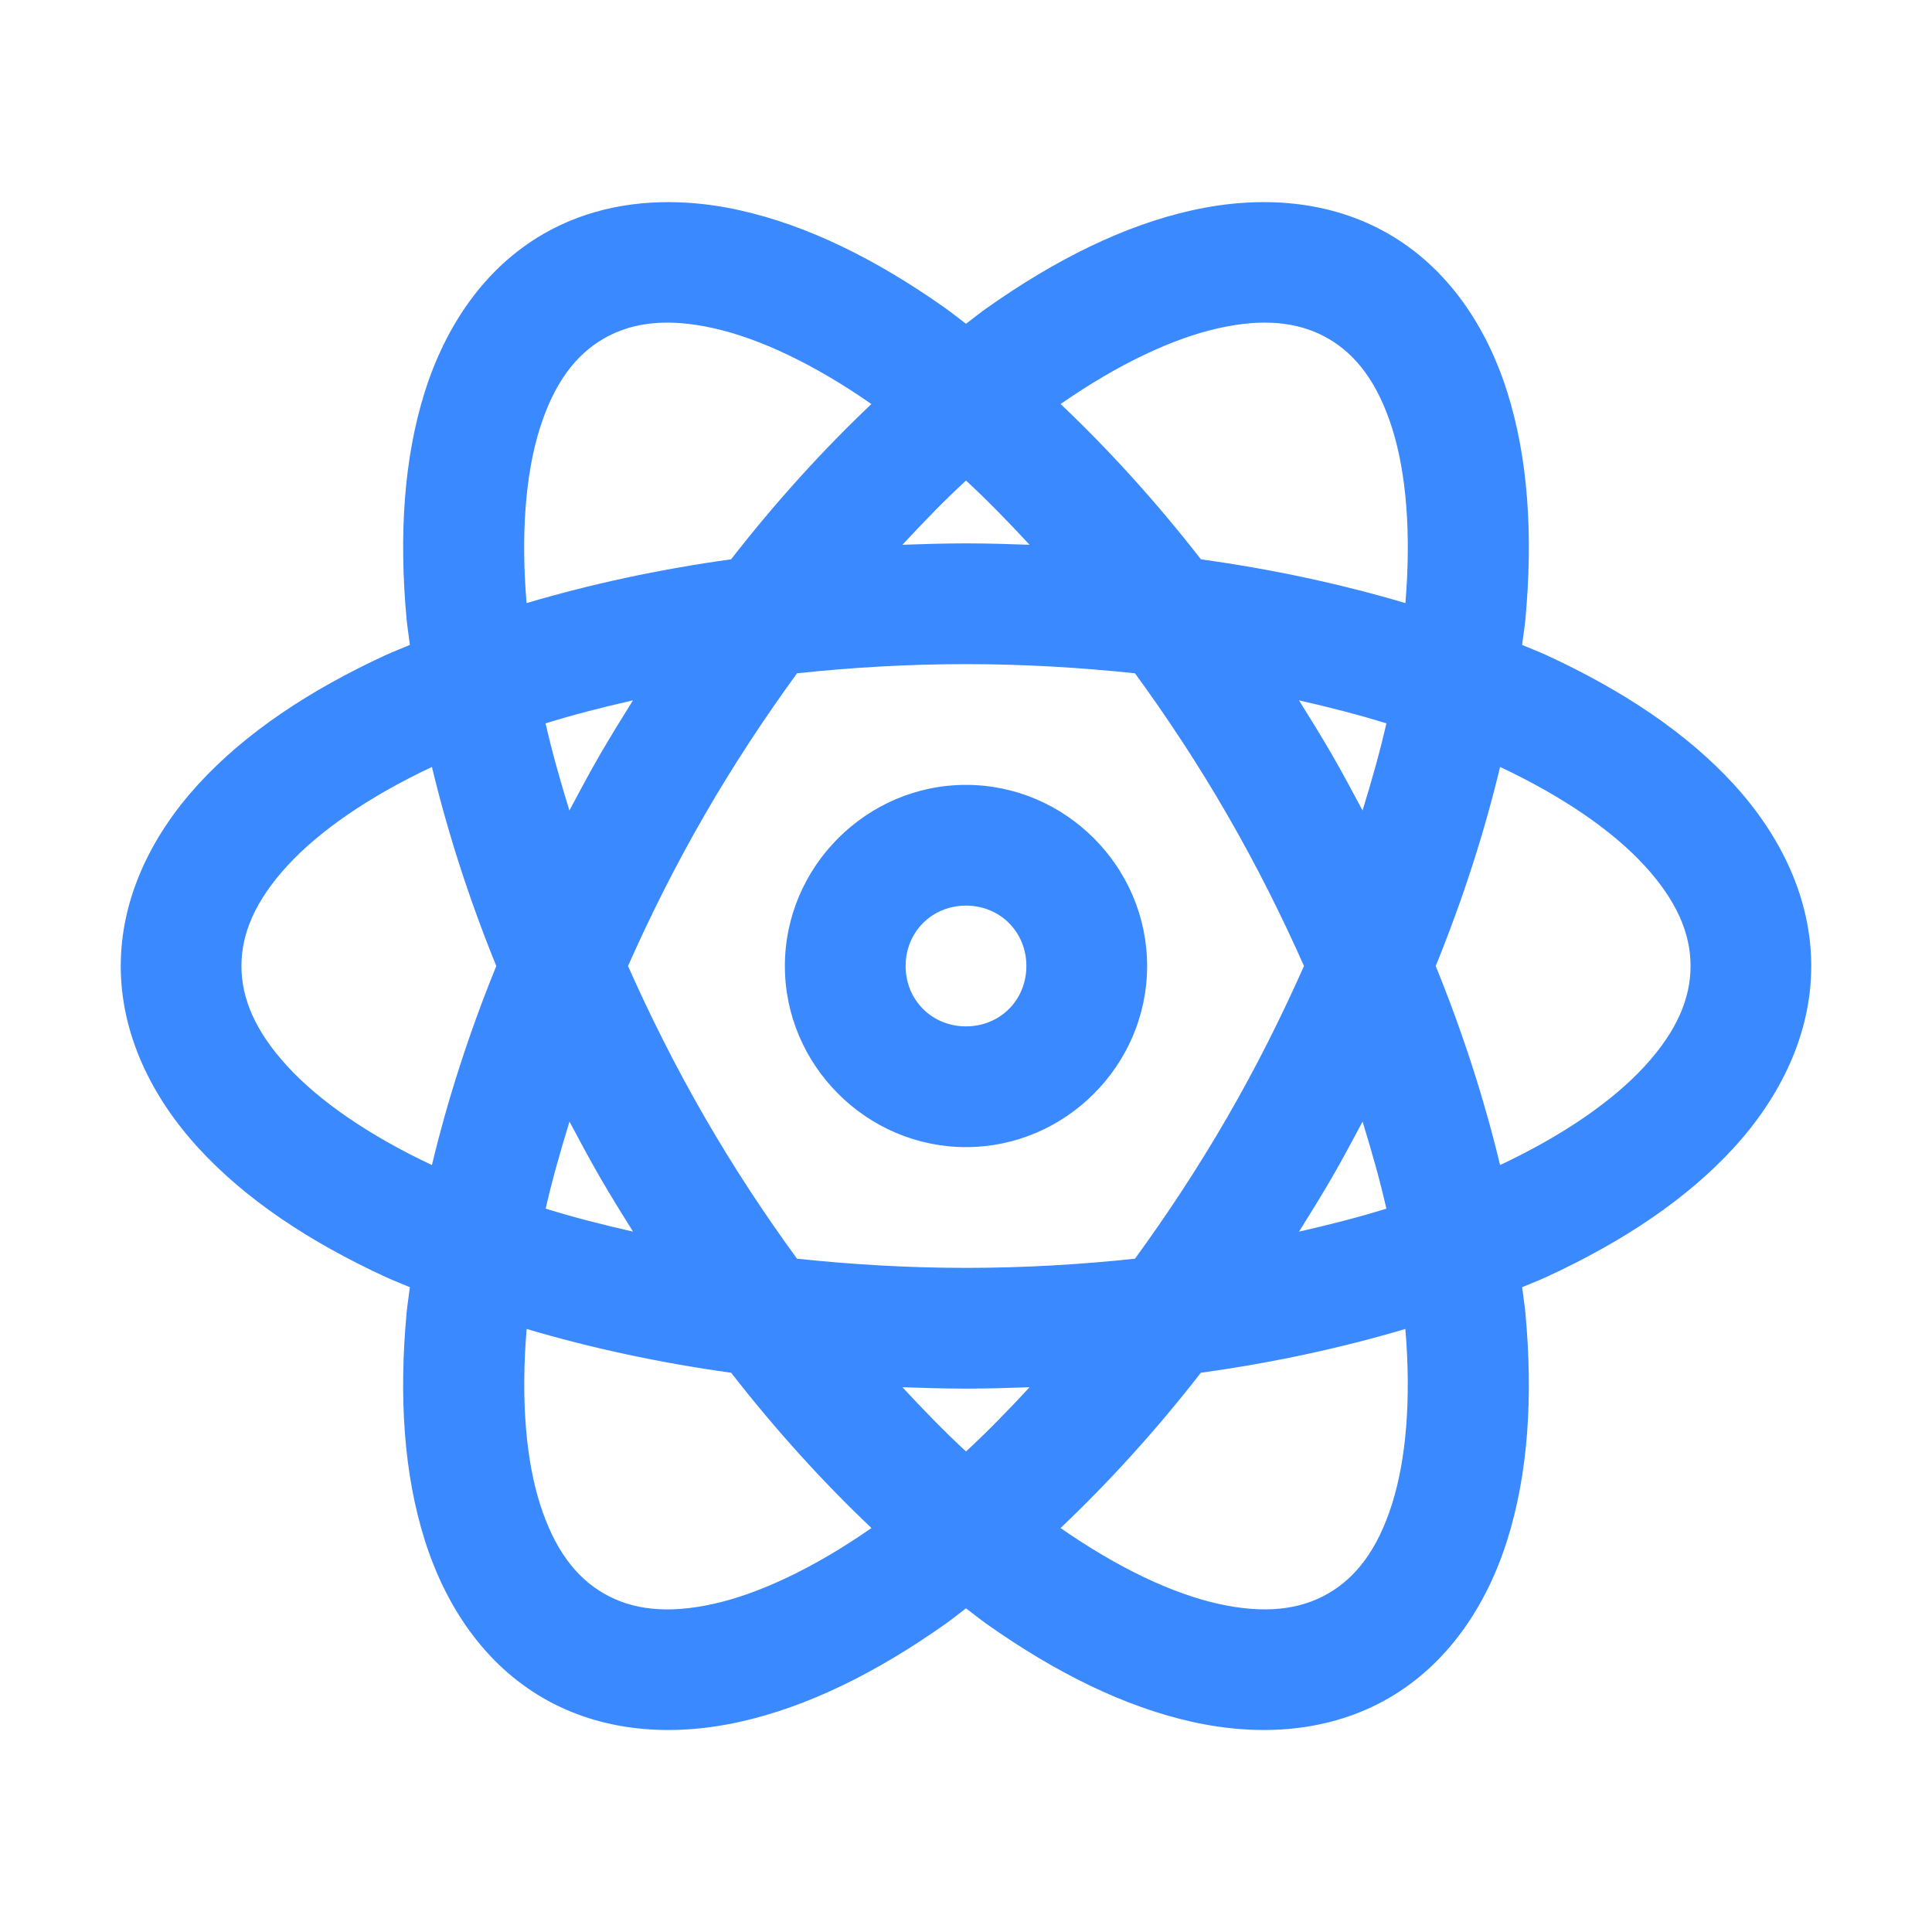 <svg xmlns="http://www.w3.org/2000/svg" xmlns:xlink="http://www.w3.org/1999/xlink" viewBox="0,0,256,256" width="100px" height="100px"><g fill-opacity="0.804" fill="#0c6cfd" fill-rule="nonzero" stroke="none" stroke-width="1" stroke-linecap="butt" stroke-linejoin="miter" stroke-miterlimit="10" stroke-dasharray="" stroke-dashoffset="0" font-family="none" font-weight="none" font-size="none" text-anchor="none" style="mix-blend-mode: normal"><g transform="scale(8,8)"><path d="M11.404,3.359c-0.845,-0.056 -1.676,0.095 -2.404,0.516c-0.971,0.561 -1.618,1.517 -1.965,2.619c-0.347,1.102 -0.428,2.371 -0.301,3.758c0.013,0.14 0.038,0.287 0.055,0.43c-0.133,0.057 -0.272,0.109 -0.4,0.168c-1.264,0.583 -2.323,1.287 -3.104,2.139c-0.78,0.852 -1.285,1.891 -1.285,3.012c0,1.121 0.505,2.16 1.285,3.012c0.78,0.852 1.839,1.555 3.104,2.139c0.128,0.059 0.268,0.111 0.4,0.168c-0.017,0.143 -0.042,0.289 -0.055,0.43c-0.127,1.386 -0.047,2.656 0.301,3.758c0.347,1.102 0.994,2.059 1.965,2.619c0.971,0.561 2.122,0.643 3.25,0.393c1.128,-0.25 2.267,-0.816 3.404,-1.619c0.115,-0.081 0.231,-0.175 0.346,-0.262c0.115,0.086 0.231,0.18 0.346,0.262c1.137,0.803 2.277,1.369 3.404,1.619c1.128,0.25 2.279,0.168 3.25,-0.393c0.971,-0.561 1.618,-1.517 1.965,-2.619c0.347,-1.102 0.428,-2.371 0.301,-3.758c-0.013,-0.14 -0.038,-0.287 -0.055,-0.43c0.133,-0.057 0.272,-0.109 0.4,-0.168c1.264,-0.583 2.323,-1.287 3.104,-2.139c0.78,-0.852 1.285,-1.891 1.285,-3.012c0,-1.121 -0.505,-2.16 -1.285,-3.012c-0.78,-0.852 -1.839,-1.555 -3.104,-2.139c-0.128,-0.059 -0.268,-0.111 -0.4,-0.168c0.017,-0.143 0.042,-0.289 0.055,-0.43c0.127,-1.386 0.047,-2.656 -0.301,-3.758c-0.347,-1.102 -0.994,-2.059 -1.965,-2.619c-0.971,-0.561 -2.122,-0.643 -3.25,-0.393c-1.128,0.25 -2.267,0.816 -3.404,1.619c-0.115,0.081 -0.231,0.175 -0.346,0.262c-0.115,-0.086 -0.231,-0.18 -0.346,-0.262c-1.137,-0.803 -2.277,-1.369 -3.404,-1.619c-0.282,-0.063 -0.564,-0.104 -0.846,-0.123zM11.273,5.352c0.17,0.013 0.352,0.041 0.545,0.084c0.756,0.168 1.661,0.592 2.615,1.256c-0.795,0.754 -1.577,1.612 -2.324,2.572c-1.204,0.167 -2.337,0.414 -3.387,0.725c-0.098,-1.158 -0.014,-2.155 0.219,-2.893c0.238,-0.756 0.595,-1.22 1.059,-1.488c0.348,-0.201 0.762,-0.294 1.273,-0.256zM20.727,5.352c0.511,-0.038 0.925,0.055 1.273,0.256c0.464,0.268 0.82,0.733 1.059,1.488c0.233,0.738 0.316,1.734 0.219,2.893c-1.05,-0.311 -2.183,-0.558 -3.387,-0.725c-0.747,-0.96 -1.529,-1.818 -2.324,-2.572c0.955,-0.664 1.86,-1.088 2.615,-1.256c0.193,-0.043 0.375,-0.071 0.545,-0.084zM16,7.959c0.351,0.325 0.702,0.686 1.053,1.064c-0.349,-0.012 -0.697,-0.023 -1.053,-0.023c-0.355,0 -0.704,0.011 -1.053,0.023c0.35,-0.378 0.701,-0.739 1.053,-1.064zM16,11c0.965,0 1.899,0.057 2.799,0.152c0.533,0.731 1.049,1.512 1.531,2.348c0.482,0.835 0.901,1.673 1.268,2.5c-0.367,0.827 -0.785,1.665 -1.268,2.5c-0.482,0.835 -0.999,1.617 -1.531,2.348c-0.899,0.096 -1.834,0.152 -2.799,0.152c-0.965,0 -1.899,-0.057 -2.799,-0.152c-0.533,-0.731 -1.049,-1.512 -1.531,-2.348c-0.482,-0.835 -0.901,-1.673 -1.268,-2.5c0.367,-0.827 0.785,-1.665 1.268,-2.5c0.482,-0.835 0.999,-1.617 1.531,-2.348c0.899,-0.096 1.834,-0.152 2.799,-0.152zM10.484,11.6c-0.185,0.296 -0.369,0.593 -0.547,0.9c-0.178,0.308 -0.342,0.616 -0.506,0.924c-0.152,-0.492 -0.289,-0.977 -0.395,-1.443c0.457,-0.142 0.945,-0.267 1.447,-0.381zM21.516,11.6c0.502,0.114 0.99,0.239 1.447,0.381c-0.106,0.466 -0.243,0.952 -0.395,1.443c-0.164,-0.308 -0.328,-0.616 -0.506,-0.924c-0.178,-0.308 -0.362,-0.605 -0.547,-0.9zM7.154,12.703c0.256,1.065 0.608,2.17 1.066,3.297c-0.458,1.127 -0.811,2.232 -1.066,3.297c-1.051,-0.494 -1.872,-1.066 -2.395,-1.637c-0.535,-0.584 -0.76,-1.124 -0.76,-1.66c0,-0.536 0.225,-1.076 0.76,-1.66c0.523,-0.57 1.343,-1.142 2.395,-1.637zM24.846,12.703c1.051,0.494 1.872,1.066 2.395,1.637c0.535,0.584 0.76,1.124 0.76,1.66c0,0.536 -0.225,1.076 -0.76,1.66c-0.523,0.57 -1.343,1.142 -2.395,1.637c-0.256,-1.065 -0.608,-2.17 -1.066,-3.297c0.458,-1.127 0.811,-2.232 1.066,-3.297zM16,13c-1.645,0 -3,1.355 -3,3c0,1.645 1.355,3 3,3c1.645,0 3,-1.355 3,-3c0,-1.645 -1.355,-3 -3,-3zM16,15c0.564,0 1,0.436 1,1c0,0.564 -0.436,1 -1,1c-0.564,0 -1,-0.436 -1,-1c0,-0.564 0.436,-1 1,-1zM9.432,18.576c0.164,0.308 0.328,0.616 0.506,0.924c0.178,0.308 0.362,0.605 0.547,0.9c-0.502,-0.114 -0.99,-0.239 -1.447,-0.381c0.106,-0.466 0.243,-0.952 0.395,-1.443zM22.568,18.576c0.152,0.492 0.289,0.977 0.395,1.443c-0.457,0.142 -0.945,0.267 -1.447,0.381c0.185,-0.296 0.369,-0.593 0.547,-0.9c0.178,-0.308 0.342,-0.616 0.506,-0.924zM8.723,22.012c1.05,0.311 2.183,0.558 3.387,0.725c0.747,0.96 1.529,1.818 2.324,2.572c-0.955,0.664 -1.86,1.088 -2.615,1.256c-0.773,0.172 -1.354,0.096 -1.818,-0.172c-0.464,-0.268 -0.82,-0.733 -1.059,-1.488c-0.233,-0.738 -0.316,-1.734 -0.219,-2.893zM23.277,22.012c0.098,1.158 0.014,2.155 -0.219,2.893c-0.238,0.756 -0.595,1.22 -1.059,1.488c-0.464,0.268 -1.045,0.343 -1.818,0.172c-0.756,-0.168 -1.661,-0.592 -2.615,-1.256c0.795,-0.754 1.577,-1.612 2.324,-2.572c1.204,-0.167 2.337,-0.414 3.387,-0.725zM14.947,22.977c0.349,0.012 0.697,0.023 1.053,0.023c0.355,0 0.704,-0.011 1.053,-0.023c-0.35,0.378 -0.701,0.739 -1.053,1.064c-0.351,-0.325 -0.702,-0.686 -1.053,-1.064z"></path></g></g></svg>